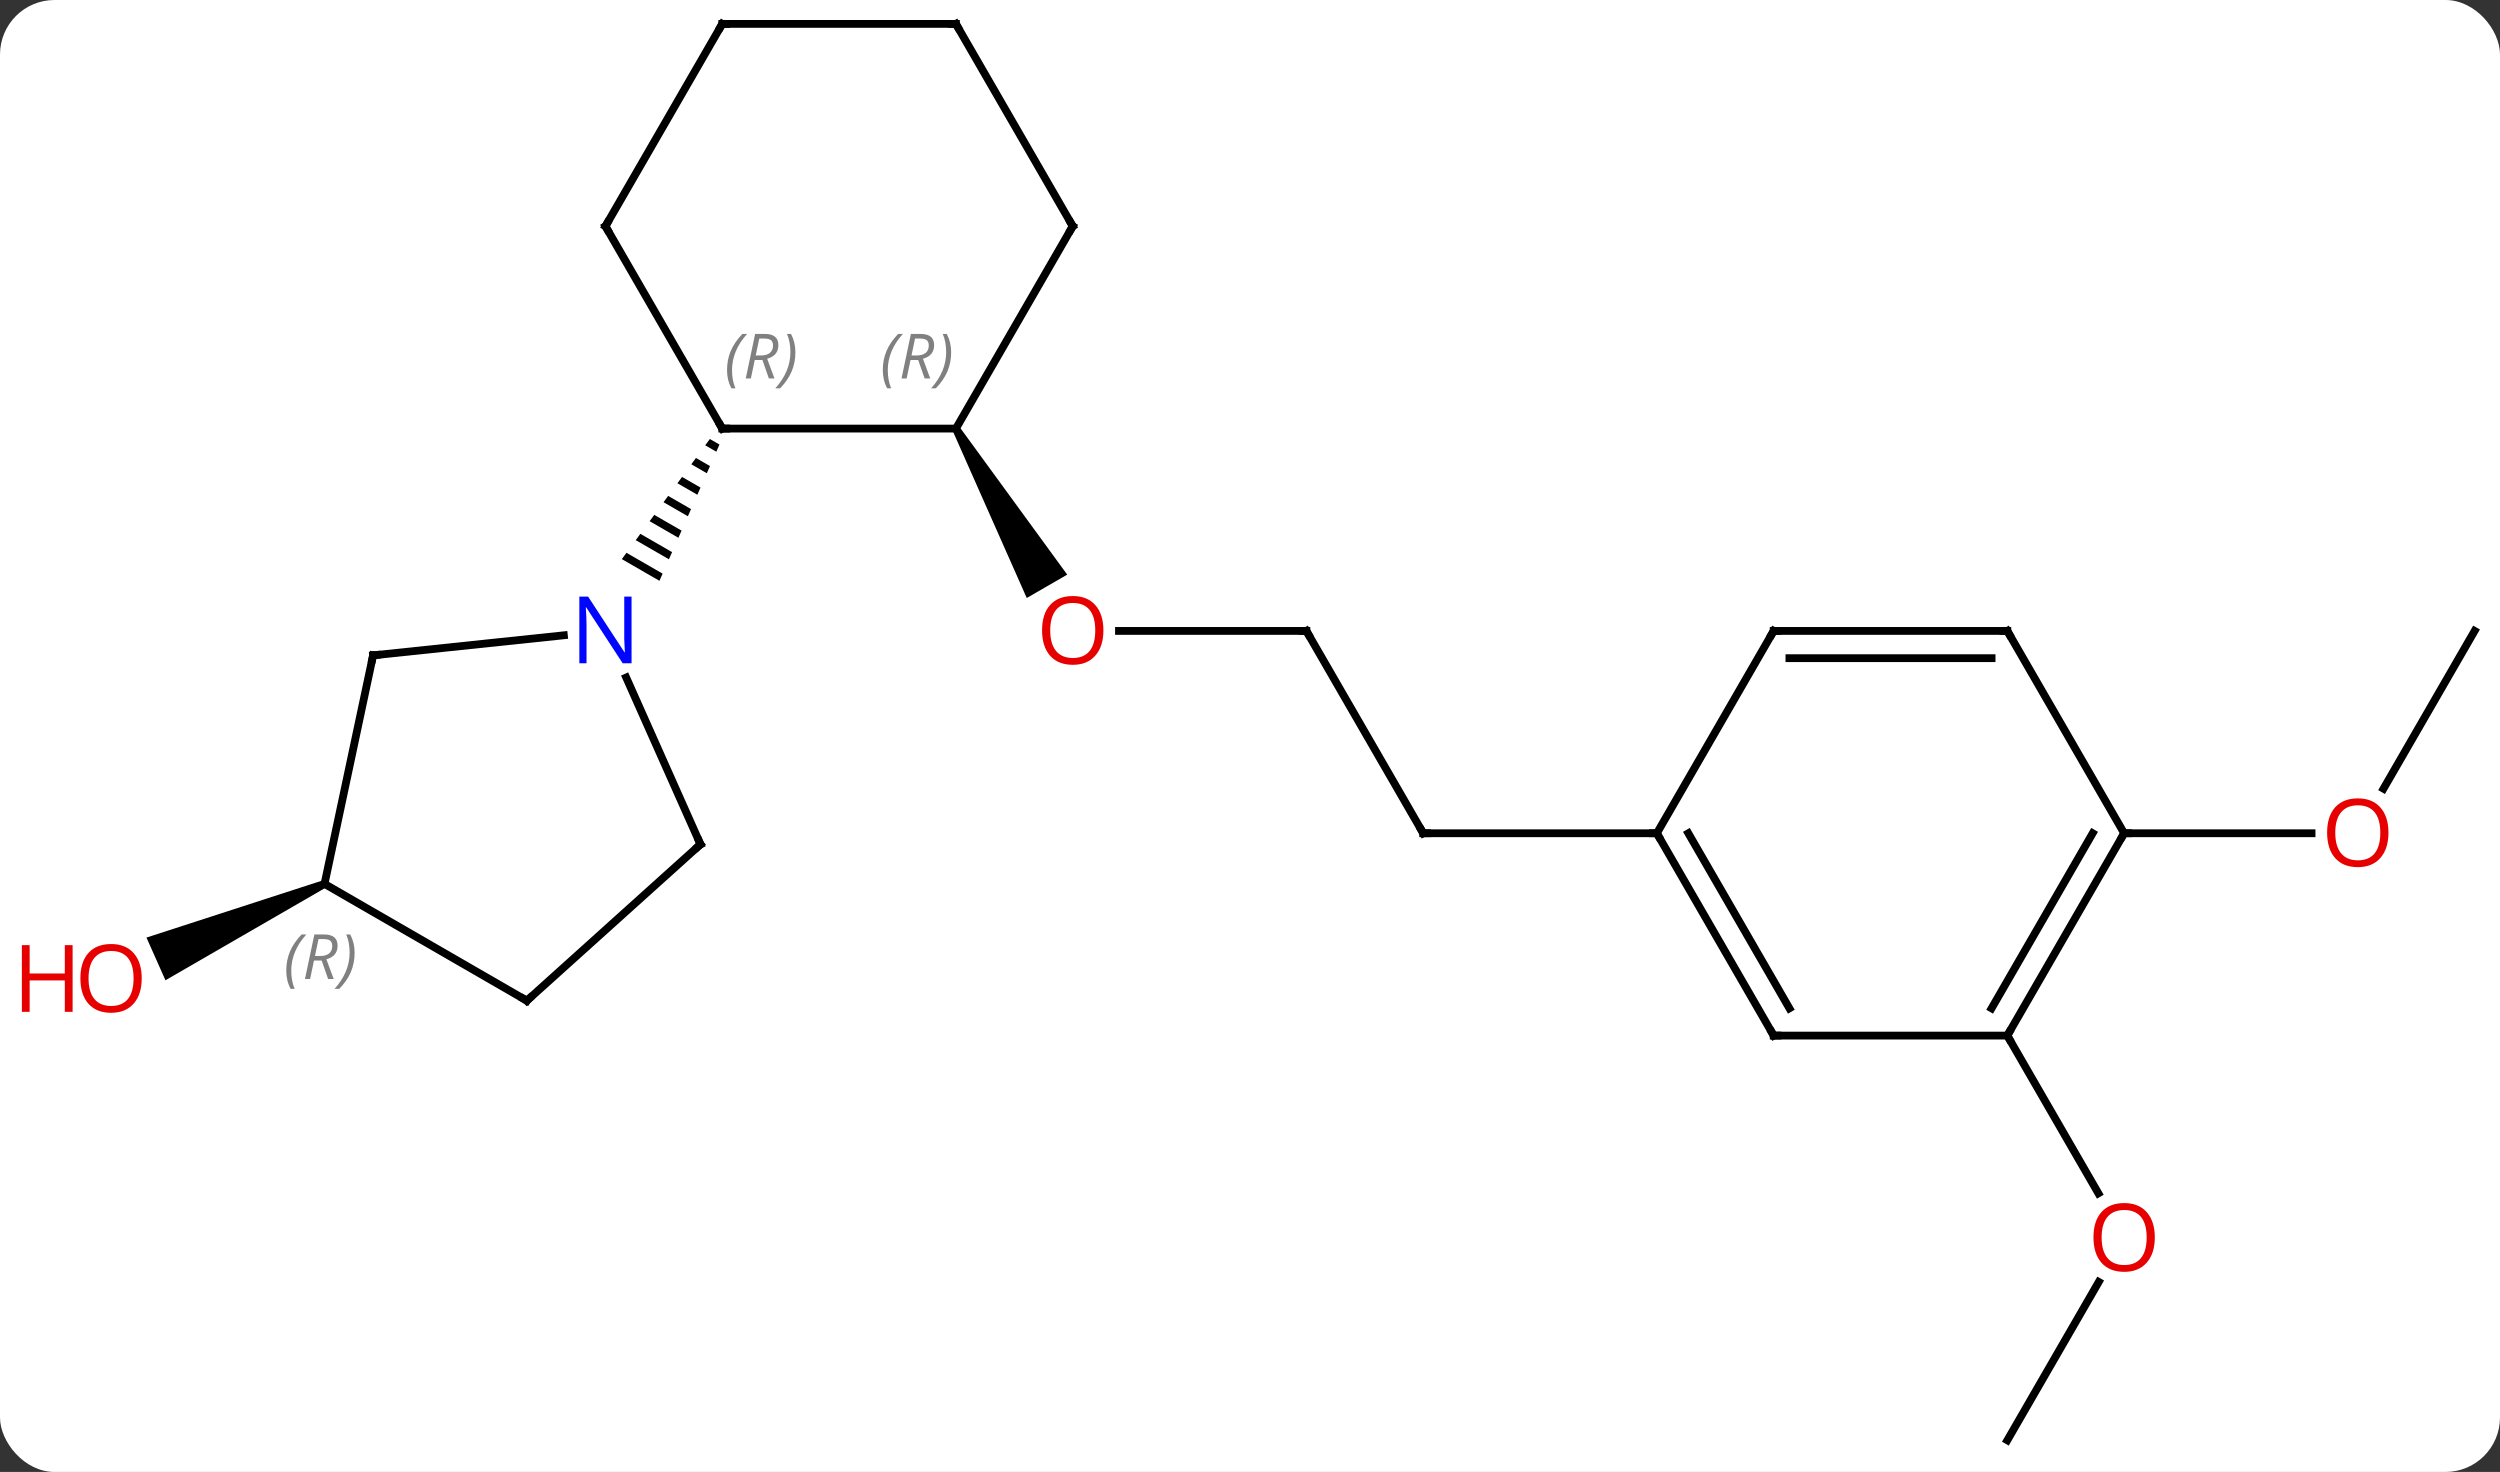 <svg width="321" viewBox="0 0 321 189" style="fill-opacity:1; color-rendering:auto; color-interpolation:auto; text-rendering:auto; stroke:black; stroke-linecap:square; stroke-miterlimit:10; shape-rendering:auto; stroke-opacity:1; fill:black; stroke-dasharray:none; font-weight:normal; stroke-width:1; font-family:'Open Sans'; font-style:normal; stroke-linejoin:miter; font-size:12; stroke-dashoffset:0; image-rendering:auto;" height="189" class="cas-substance-image" xmlns:xlink="http://www.w3.org/1999/xlink" xmlns="http://www.w3.org/2000/svg"><rect x="0" y="0" width="321" height="189" fill="#333333" stroke="none"/><svg class="cas-substance-single-component"><rect y="0" x="0" width="321" stroke="none" ry="7" rx="7" height="189" fill="white" class="cas-substance-group"/><svg y="0" x="0" width="321" viewBox="0 0 321 189" style="fill:black;" height="189" class="cas-substance-single-component-image"><svg><g><g transform="translate(166,94)" style="text-rendering:geometricPrecision; color-rendering:optimizeQuality; color-interpolation:linearRGB; stroke-linecap:butt; image-rendering:optimizeQuality;"><line y2="-12.99" y1="-12.99" x2="1.74" x1="-22.323" style="fill:none;"/><path style="stroke:none;" d="M-43.693 -38.72 L-42.827 -39.22 L-28.969 -20.218 L-34.165 -17.218 Z"/><line y2="12.99" y1="-12.99" x2="16.74" x1="1.74" style="fill:none;"/><line y2="12.99" y1="12.99" x2="46.74" x1="16.74" style="fill:none;"/><path style="stroke:none;" d="M-124.535 19.034 L-124.129 19.948 L-144.755 31.866 L-147.195 26.385 Z"/><line y2="90.933" y1="70.601" x2="91.74" x1="103.479" style="fill:none;"/><line y2="38.97" y1="59.225" x2="91.74" x1="103.433" style="fill:none;"/><line y2="-12.99" y1="7.268" x2="151.74" x1="140.043" style="fill:none;"/><line y2="12.99" y1="12.99" x2="106.74" x1="130.803" style="fill:none;"/><line y2="-38.97" y1="-38.97" x2="-43.26" x1="-73.26" style="fill:none;"/><line y2="-64.953" y1="-38.97" x2="-88.26" x1="-73.26" style="fill:none;"/><path style="stroke:none;" d="M-74.856 -37.632 L-75.451 -36.821 L-74.026 -35.999 L-73.62 -36.919 L-74.856 -37.632 ZM-76.64 -35.197 L-77.235 -34.385 L-77.235 -34.385 L-75.243 -33.236 L-74.837 -34.157 L-74.837 -34.157 L-76.64 -35.197 ZM-78.425 -32.762 L-79.019 -31.95 L-76.459 -30.474 L-76.459 -30.474 L-76.054 -31.395 L-76.054 -31.395 L-78.425 -32.762 ZM-80.209 -30.326 L-80.803 -29.515 L-80.803 -29.515 L-77.676 -27.711 L-77.271 -28.632 L-77.271 -28.632 L-80.209 -30.326 ZM-81.993 -27.891 L-82.588 -27.079 L-82.588 -27.079 L-78.893 -24.949 L-78.487 -25.87 L-81.993 -27.891 ZM-83.777 -25.456 L-84.372 -24.644 L-80.11 -22.187 L-80.11 -22.187 L-79.704 -23.107 L-83.777 -25.456 ZM-85.561 -23.021 L-86.156 -22.209 L-81.327 -19.424 L-81.327 -19.424 L-80.921 -20.345 L-85.561 -23.021 Z"/><line y2="-64.953" y1="-38.97" x2="-28.26" x1="-43.26" style="fill:none;"/><line y2="-90.933" y1="-64.953" x2="-73.26" x1="-88.26" style="fill:none;"/><line y2="-90.933" y1="-64.953" x2="-43.26" x1="-28.26" style="fill:none;"/><line y2="-90.933" y1="-90.933" x2="-43.26" x1="-73.26" style="fill:none;"/><line y2="14.415" y1="-7.007" x2="-76.059" x1="-85.596" style="fill:none;"/><line y2="-9.855" y1="-12.429" x2="-118.095" x1="-93.601" style="fill:none;"/><line y2="34.491" y1="14.415" x2="-98.352" x1="-76.059" style="fill:none;"/><line y2="19.491" y1="-9.855" x2="-124.332" x1="-118.095" style="fill:none;"/><line y2="19.491" y1="34.491" x2="-124.332" x1="-98.352" style="fill:none;"/><line y2="38.97" y1="12.99" x2="61.74" x1="46.74" style="fill:none;"/><line y2="35.47" y1="12.99" x2="63.761" x1="50.781" style="fill:none;"/><line y2="-12.99" y1="12.99" x2="61.74" x1="46.74" style="fill:none;"/><line y2="38.97" y1="38.97" x2="91.74" x1="61.74" style="fill:none;"/><line y2="-12.99" y1="-12.99" x2="91.74" x1="61.74" style="fill:none;"/><line y2="-9.49" y1="-9.49" x2="89.719" x1="63.761" style="fill:none;"/><line y2="12.99" y1="38.97" x2="106.74" x1="91.74" style="fill:none;"/><line y2="12.99" y1="35.47" x2="102.699" x1="89.719" style="fill:none;"/><line y2="12.99" y1="-12.99" x2="106.74" x1="91.74" style="fill:none;"/></g><g transform="translate(166,94)" style="fill:rgb(230,0,0); text-rendering:geometricPrecision; color-rendering:optimizeQuality; image-rendering:optimizeQuality; font-family:'Open Sans'; stroke:rgb(230,0,0); color-interpolation:linearRGB;"><path style="stroke:none;" d="M-24.323 -13.06 Q-24.323 -10.998 -25.362 -9.818 Q-26.401 -8.638 -28.244 -8.638 Q-30.135 -8.638 -31.166 -9.803 Q-32.197 -10.967 -32.197 -13.076 Q-32.197 -15.17 -31.166 -16.318 Q-30.135 -17.467 -28.244 -17.467 Q-26.385 -17.467 -25.354 -16.295 Q-24.323 -15.123 -24.323 -13.06 ZM-31.151 -13.06 Q-31.151 -11.326 -30.408 -10.42 Q-29.666 -9.513 -28.244 -9.513 Q-26.823 -9.513 -26.096 -10.412 Q-25.369 -11.31 -25.369 -13.06 Q-25.369 -14.795 -26.096 -15.685 Q-26.823 -16.576 -28.244 -16.576 Q-29.666 -16.576 -30.408 -15.678 Q-31.151 -14.779 -31.151 -13.06 Z"/></g><g transform="translate(166,94)" style="stroke-linecap:butt; text-rendering:geometricPrecision; color-rendering:optimizeQuality; image-rendering:optimizeQuality; font-family:'Open Sans'; color-interpolation:linearRGB; stroke-miterlimit:5;"><path style="fill:none;" d="M1.24 -12.99 L1.74 -12.99 L1.99 -12.557"/><path style="fill:none;" d="M16.49 12.557 L16.74 12.99 L17.24 12.99"/><path style="fill:rgb(230,0,0); stroke:none;" d="M-147.803 31.622 Q-147.803 33.684 -148.842 34.864 Q-149.881 36.044 -151.724 36.044 Q-153.615 36.044 -154.646 34.88 Q-155.678 33.715 -155.678 31.606 Q-155.678 29.512 -154.646 28.364 Q-153.615 27.215 -151.724 27.215 Q-149.865 27.215 -148.834 28.387 Q-147.803 29.559 -147.803 31.622 ZM-154.631 31.622 Q-154.631 33.356 -153.888 34.262 Q-153.146 35.169 -151.724 35.169 Q-150.303 35.169 -149.576 34.27 Q-148.849 33.372 -148.849 31.622 Q-148.849 29.887 -149.576 28.997 Q-150.303 28.106 -151.724 28.106 Q-153.146 28.106 -153.888 29.005 Q-154.631 29.903 -154.631 31.622 Z"/><path style="fill:rgb(230,0,0); stroke:none;" d="M-156.678 35.919 L-157.678 35.919 L-157.678 31.887 L-162.193 31.887 L-162.193 35.919 L-163.193 35.919 L-163.193 27.356 L-162.193 27.356 L-162.193 30.997 L-157.678 30.997 L-157.678 27.356 L-156.678 27.356 L-156.678 35.919 Z"/><path style="fill:rgb(230,0,0); stroke:none;" d="M110.677 64.883 Q110.677 66.945 109.638 68.125 Q108.599 69.305 106.756 69.305 Q104.865 69.305 103.834 68.141 Q102.802 66.976 102.802 64.867 Q102.802 62.773 103.834 61.625 Q104.865 60.476 106.756 60.476 Q108.615 60.476 109.646 61.648 Q110.677 62.82 110.677 64.883 ZM103.849 64.883 Q103.849 66.617 104.592 67.523 Q105.334 68.43 106.756 68.43 Q108.177 68.43 108.904 67.531 Q109.631 66.633 109.631 64.883 Q109.631 63.148 108.904 62.258 Q108.177 61.367 106.756 61.367 Q105.334 61.367 104.592 62.266 Q103.849 63.164 103.849 64.883 Z"/><path style="fill:rgb(230,0,0); stroke:none;" d="M140.678 12.92 Q140.678 14.982 139.638 16.162 Q138.599 17.342 136.756 17.342 Q134.865 17.342 133.834 16.177 Q132.803 15.013 132.803 12.904 Q132.803 10.81 133.834 9.662 Q134.865 8.513 136.756 8.513 Q138.615 8.513 139.646 9.685 Q140.678 10.857 140.678 12.92 ZM133.849 12.92 Q133.849 14.654 134.592 15.56 Q135.334 16.467 136.756 16.467 Q138.178 16.467 138.904 15.568 Q139.631 14.67 139.631 12.92 Q139.631 11.185 138.904 10.295 Q138.178 9.404 136.756 9.404 Q135.334 9.404 134.592 10.303 Q133.849 11.201 133.849 12.92 Z"/><path style="fill:none;" d="M-72.76 -38.97 L-73.26 -38.97 L-73.51 -39.403"/></g><g transform="translate(166,94)" style="stroke-linecap:butt; font-size:8.4px; fill:gray; text-rendering:geometricPrecision; image-rendering:optimizeQuality; color-rendering:optimizeQuality; font-family:'Open Sans'; font-style:italic; stroke:gray; color-interpolation:linearRGB; stroke-miterlimit:5;"><path style="stroke:none;" d="M-72.649 -46.466 Q-72.649 -47.794 -72.18 -48.919 Q-71.711 -50.044 -70.68 -51.123 L-70.071 -51.123 Q-71.039 -50.06 -71.524 -48.888 Q-72.008 -47.716 -72.008 -46.482 Q-72.008 -45.154 -71.571 -44.138 L-72.086 -44.138 Q-72.649 -45.169 -72.649 -46.466 ZM-69.089 -47.779 L-69.589 -45.404 L-70.245 -45.404 L-69.042 -51.123 L-67.792 -51.123 Q-66.057 -51.123 -66.057 -49.685 Q-66.057 -48.326 -67.495 -47.935 L-66.557 -45.404 L-67.276 -45.404 L-68.104 -47.779 L-69.089 -47.779 ZM-68.511 -50.529 Q-68.901 -48.607 -68.964 -48.357 L-68.307 -48.357 Q-67.557 -48.357 -67.151 -48.685 Q-66.745 -49.013 -66.745 -49.638 Q-66.745 -50.107 -67.003 -50.318 Q-67.261 -50.529 -67.854 -50.529 L-68.511 -50.529 ZM-63.871 -48.779 Q-63.871 -47.451 -64.348 -46.318 Q-64.825 -45.185 -65.84 -44.138 L-66.45 -44.138 Q-64.512 -46.294 -64.512 -48.779 Q-64.512 -50.107 -64.95 -51.123 L-64.434 -51.123 Q-63.871 -50.06 -63.871 -48.779 Z"/><path style="stroke:none;" d="M-52.649 -46.466 Q-52.649 -47.794 -52.18 -48.919 Q-51.712 -50.044 -50.68 -51.122 L-50.071 -51.122 Q-51.04 -50.06 -51.524 -48.888 Q-52.008 -47.716 -52.008 -46.482 Q-52.008 -45.153 -51.571 -44.138 L-52.087 -44.138 Q-52.649 -45.169 -52.649 -46.466 ZM-49.089 -47.778 L-49.589 -45.403 L-50.245 -45.403 L-49.042 -51.122 L-47.792 -51.122 Q-46.058 -51.122 -46.058 -49.685 Q-46.058 -48.325 -47.495 -47.935 L-46.558 -45.403 L-47.276 -45.403 L-48.105 -47.778 L-49.089 -47.778 ZM-48.511 -50.528 Q-48.901 -48.607 -48.964 -48.357 L-48.308 -48.357 Q-47.558 -48.357 -47.151 -48.685 Q-46.745 -49.013 -46.745 -49.638 Q-46.745 -50.107 -47.003 -50.318 Q-47.261 -50.528 -47.855 -50.528 L-48.511 -50.528 ZM-43.872 -48.778 Q-43.872 -47.45 -44.348 -46.318 Q-44.825 -45.185 -45.84 -44.138 L-46.45 -44.138 Q-44.512 -46.294 -44.512 -48.778 Q-44.512 -50.107 -44.95 -51.122 L-44.434 -51.122 Q-43.872 -50.06 -43.872 -48.778 Z"/><path style="fill:none; stroke:black;" d="M-88.01 -64.52 L-88.26 -64.953 L-88.01 -65.386"/><path style="fill:none; stroke:black;" d="M-28.51 -64.52 L-28.26 -64.953 L-28.51 -65.386"/><path style="fill:none; stroke:black;" d="M-73.51 -90.5 L-73.26 -90.933 L-72.76 -90.933"/><path style="fill:none; stroke:black;" d="M-43.01 -90.5 L-43.26 -90.933 L-43.76 -90.933"/></g><g transform="translate(166,94)" style="stroke-linecap:butt; fill:rgb(0,5,255); text-rendering:geometricPrecision; color-rendering:optimizeQuality; image-rendering:optimizeQuality; font-family:'Open Sans'; stroke:rgb(0,5,255); color-interpolation:linearRGB; stroke-miterlimit:5;"><path style="stroke:none;" d="M-84.908 -8.834 L-86.049 -8.834 L-90.737 -16.021 L-90.783 -16.021 Q-90.69 -14.756 -90.69 -13.709 L-90.69 -8.834 L-91.612 -8.834 L-91.612 -17.396 L-90.487 -17.396 L-85.815 -10.24 L-85.768 -10.24 Q-85.768 -10.396 -85.815 -11.256 Q-85.862 -12.115 -85.846 -12.49 L-85.846 -17.396 L-84.908 -17.396 L-84.908 -8.834 Z"/><path style="fill:none; stroke:black;" d="M-76.262 13.958 L-76.059 14.415 L-76.43 14.75"/><path style="fill:none; stroke:black;" d="M-117.598 -9.907 L-118.095 -9.855 L-118.199 -9.366"/><path style="fill:none; stroke:black;" d="M-97.981 34.156 L-98.352 34.491 L-98.785 34.241"/></g><g transform="translate(166,94)" style="stroke-linecap:butt; font-size:8.4px; fill:gray; text-rendering:geometricPrecision; image-rendering:optimizeQuality; color-rendering:optimizeQuality; font-family:'Open Sans'; font-style:italic; stroke:gray; color-interpolation:linearRGB; stroke-miterlimit:5;"><path style="stroke:none;" d="M-129.244 30.641 Q-129.244 29.313 -128.776 28.188 Q-128.307 27.063 -127.276 25.985 L-126.666 25.985 Q-127.635 27.048 -128.119 28.22 Q-128.604 29.391 -128.604 30.626 Q-128.604 31.954 -128.166 32.969 L-128.682 32.969 Q-129.244 31.938 -129.244 30.641 ZM-125.684 29.329 L-126.184 31.704 L-126.841 31.704 L-125.637 25.985 L-124.387 25.985 Q-122.653 25.985 -122.653 27.423 Q-122.653 28.782 -124.091 29.173 L-123.153 31.704 L-123.872 31.704 L-124.7 29.329 L-125.684 29.329 ZM-125.106 26.579 Q-125.497 28.501 -125.559 28.751 L-124.903 28.751 Q-124.153 28.751 -123.747 28.423 Q-123.341 28.095 -123.341 27.47 Q-123.341 27.001 -123.598 26.79 Q-123.856 26.579 -124.45 26.579 L-125.106 26.579 ZM-120.467 28.329 Q-120.467 29.657 -120.944 30.79 Q-121.42 31.923 -122.436 32.969 L-123.045 32.969 Q-121.108 30.813 -121.108 28.329 Q-121.108 27.001 -121.545 25.985 L-121.03 25.985 Q-120.467 27.048 -120.467 28.329 Z"/><path style="fill:none; stroke:black;" d="M46.99 13.423 L46.74 12.99 L46.24 12.99"/><path style="fill:none; stroke:black;" d="M61.49 38.537 L61.74 38.97 L62.24 38.97"/><path style="fill:none; stroke:black;" d="M61.49 -12.557 L61.74 -12.99 L62.24 -12.99"/><path style="fill:none; stroke:black;" d="M91.99 38.537 L91.74 38.97 L91.99 39.403"/><path style="fill:none; stroke:black;" d="M91.24 -12.99 L91.74 -12.99 L91.99 -12.557"/><path style="fill:none; stroke:black;" d="M106.49 13.423 L106.74 12.99 L107.24 12.99"/></g></g></svg></svg></svg></svg>